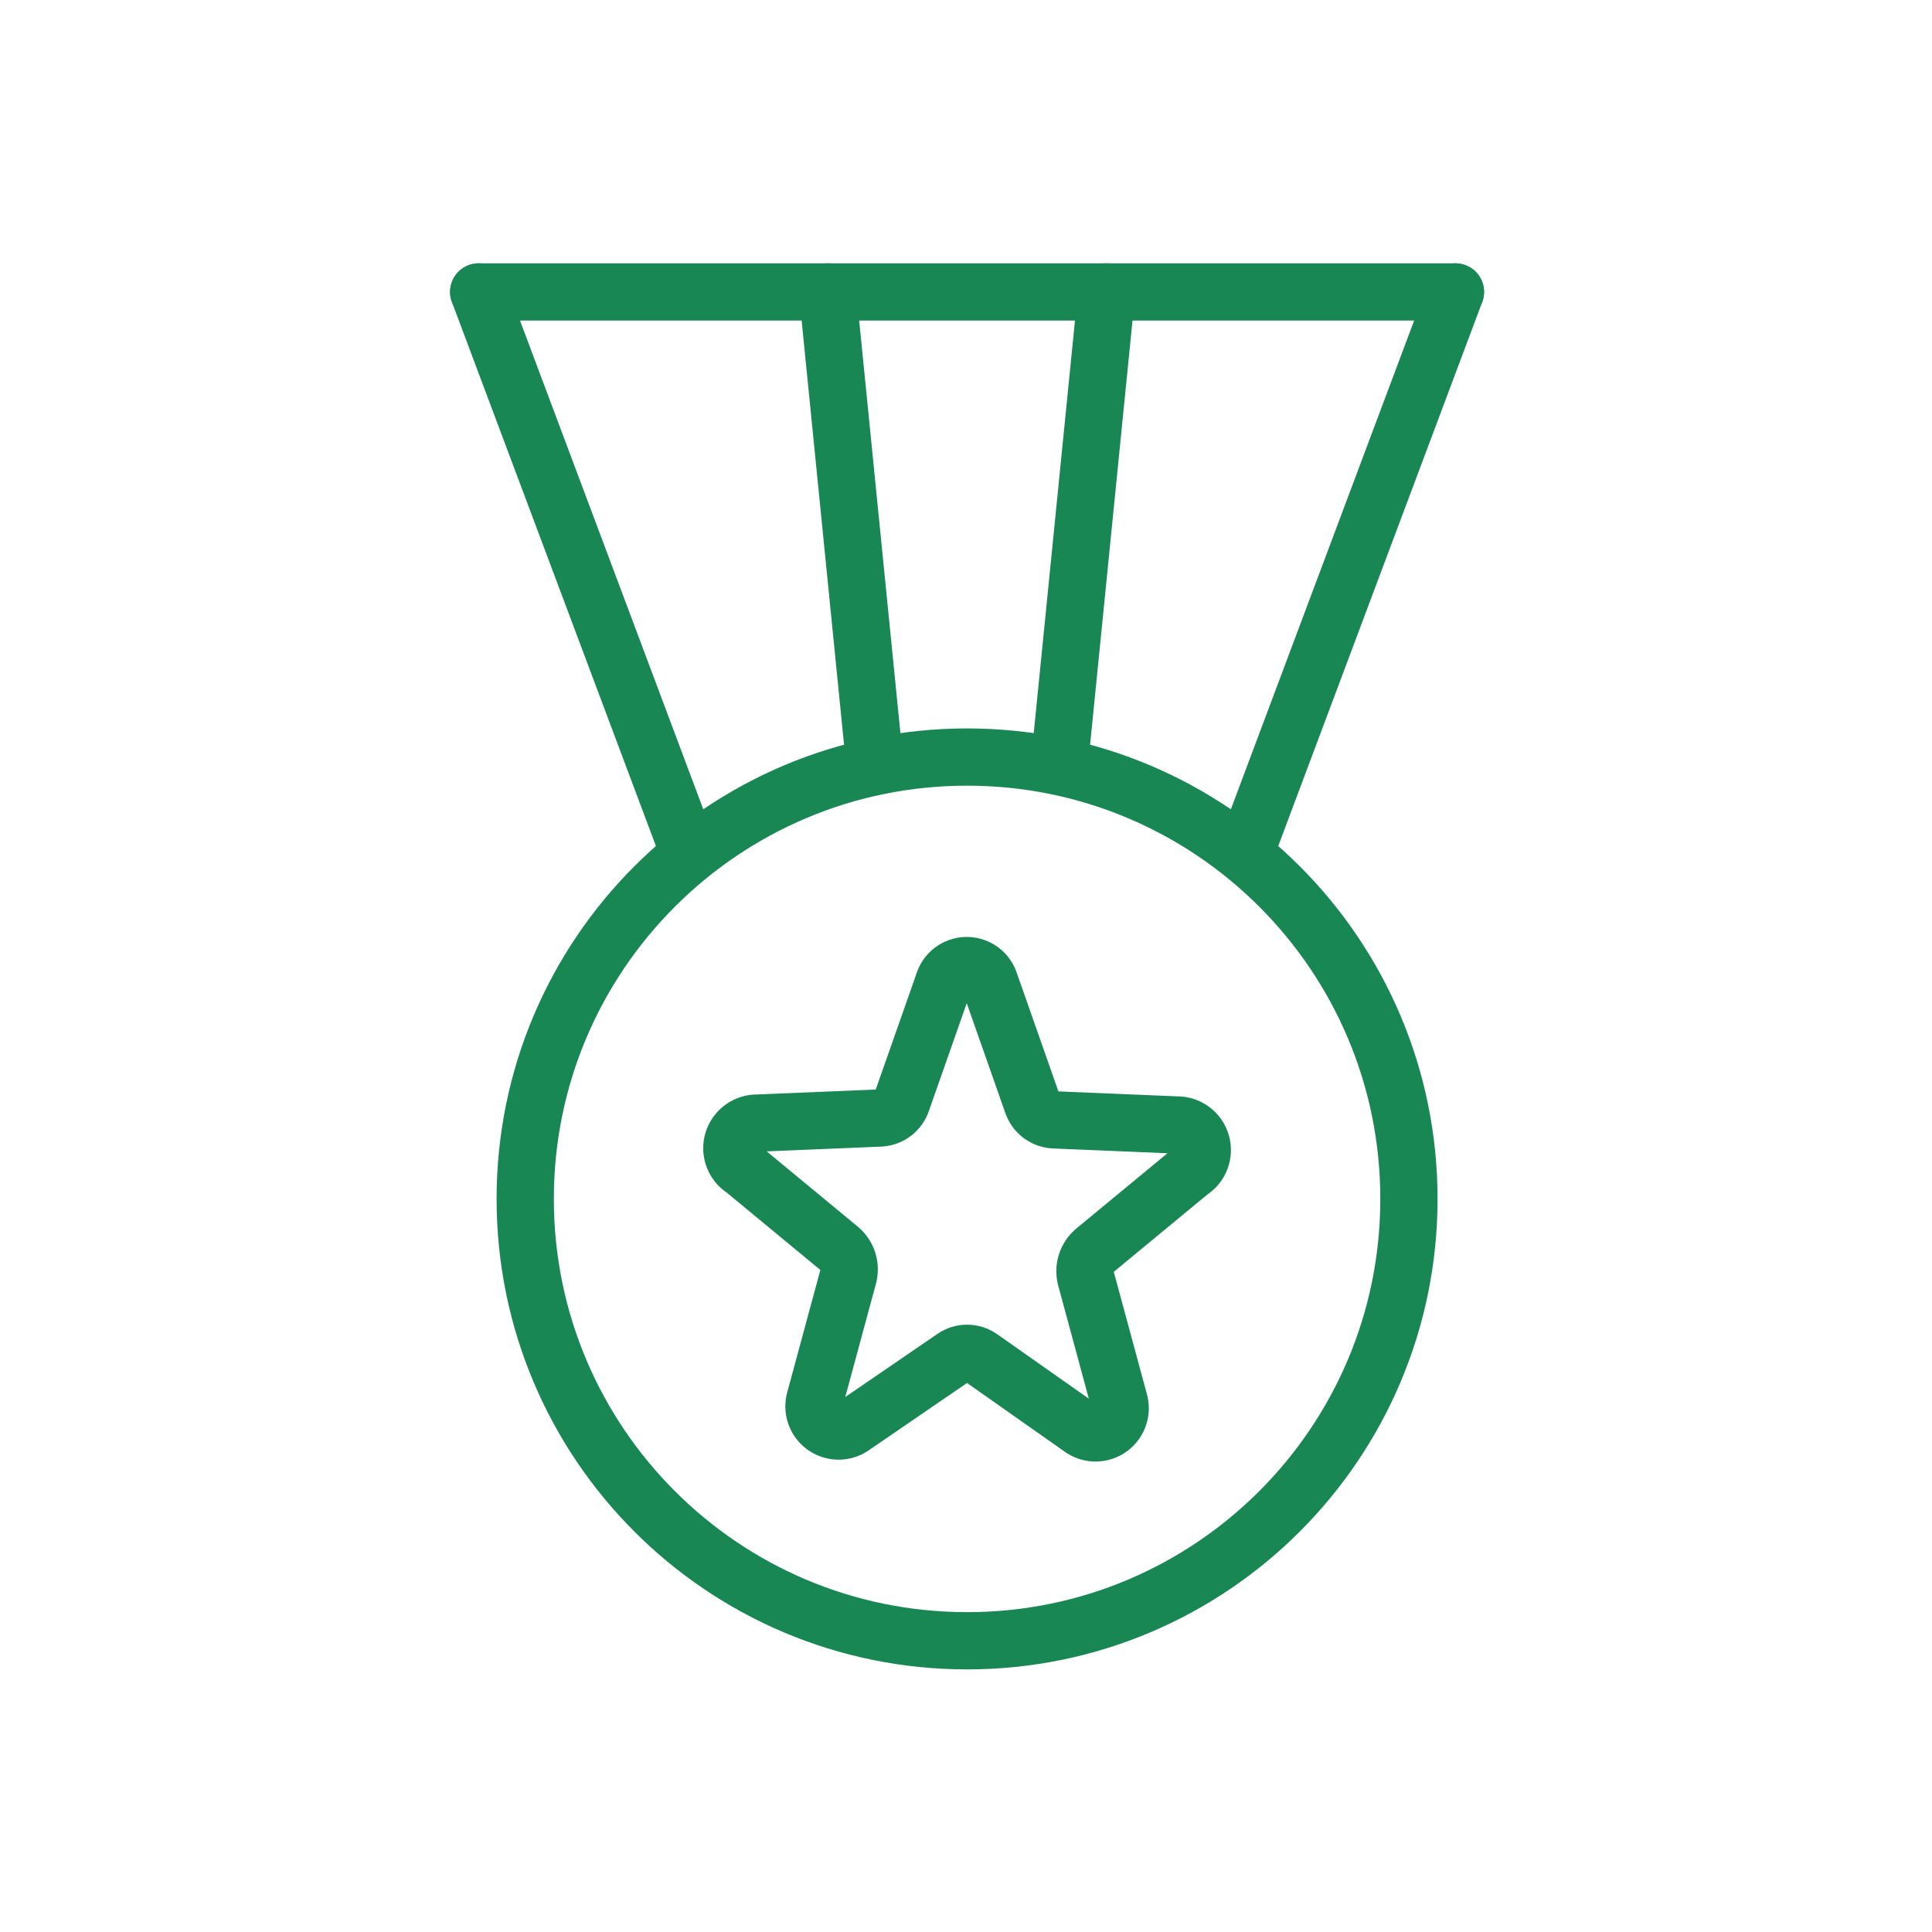 <svg width="900" height="900" viewBox="0 0 900 900" fill="none" xmlns="http://www.w3.org/2000/svg">
<path d="M678 136H439.667H223" stroke="#198754" stroke-width="26.667" stroke-linecap="round" stroke-linejoin="round"/>
<path d="M678 136L580.5 396" stroke="#198754" stroke-width="26.667" stroke-linecap="round" stroke-linejoin="round"/>
<path d="M223 136L320.5 396" stroke="#198754" stroke-width="26.667" stroke-linecap="round" stroke-linejoin="round"/>
<path d="M450.5 764.333C564.179 764.333 656.333 672.179 656.333 558.5C656.333 444.821 564.179 352.667 450.5 352.667C336.821 352.667 244.667 444.821 244.667 558.5C244.667 672.179 336.821 764.333 450.5 764.333Z" stroke="#198754" stroke-width="26.667" stroke-linecap="round" stroke-linejoin="round"/>
<path d="M385.5 136L407.167 352.667" stroke="#198754" stroke-width="26.667" stroke-linecap="round" stroke-linejoin="round"/>
<path d="M515.5 136L493.833 352.667" stroke="#198754" stroke-width="26.667" stroke-linecap="round" stroke-linejoin="round"/>
<path d="M461.117 457.75L480.833 513.867C481.523 516.015 482.841 517.908 484.618 519.298C486.395 520.689 488.549 521.514 490.8 521.667L548 524.05C550.58 523.966 553.116 524.737 555.212 526.244C557.308 527.751 558.847 529.909 559.589 532.382C560.33 534.855 560.234 537.503 559.313 539.915C558.393 542.327 556.701 544.367 554.5 545.717L509.65 582.767C507.94 584.277 506.674 586.225 505.987 588.401C505.3 590.576 505.218 592.898 505.75 595.117L521.35 652.75C522.017 654.988 521.985 657.376 521.26 659.595C520.534 661.815 519.149 663.76 517.29 665.173C515.43 666.585 513.185 667.397 510.852 667.5C508.519 667.603 506.21 666.993 504.233 665.75L456.783 632.383C454.937 631.107 452.745 630.423 450.5 630.423C448.255 630.423 446.063 631.107 444.217 632.383L396.767 664.883C394.79 666.126 392.481 666.736 390.148 666.633C387.816 666.53 385.57 665.718 383.71 664.306C381.851 662.894 380.466 660.948 379.741 658.729C379.015 656.509 378.984 654.121 379.65 651.883L395.25 594.25C395.782 592.031 395.701 589.71 395.014 587.534C394.327 585.358 393.06 583.411 391.35 581.9L346.5 544.85C344.3 543.5 342.607 541.46 341.687 539.048C340.767 536.636 340.67 533.988 341.412 531.515C342.153 529.043 343.692 526.885 345.788 525.378C347.884 523.871 350.42 523.099 353 523.183L410.2 520.8C412.451 520.648 414.605 519.822 416.382 518.432C418.159 517.041 419.478 515.149 420.167 513L439.883 456.883C440.748 454.718 442.263 452.874 444.219 451.606C446.175 450.338 448.477 449.708 450.807 449.803C453.136 449.898 455.379 450.713 457.226 452.137C459.072 453.56 460.432 455.521 461.117 457.75Z" stroke="#198754" stroke-width="26.667" stroke-linecap="round" stroke-linejoin="round"/>
</svg>
